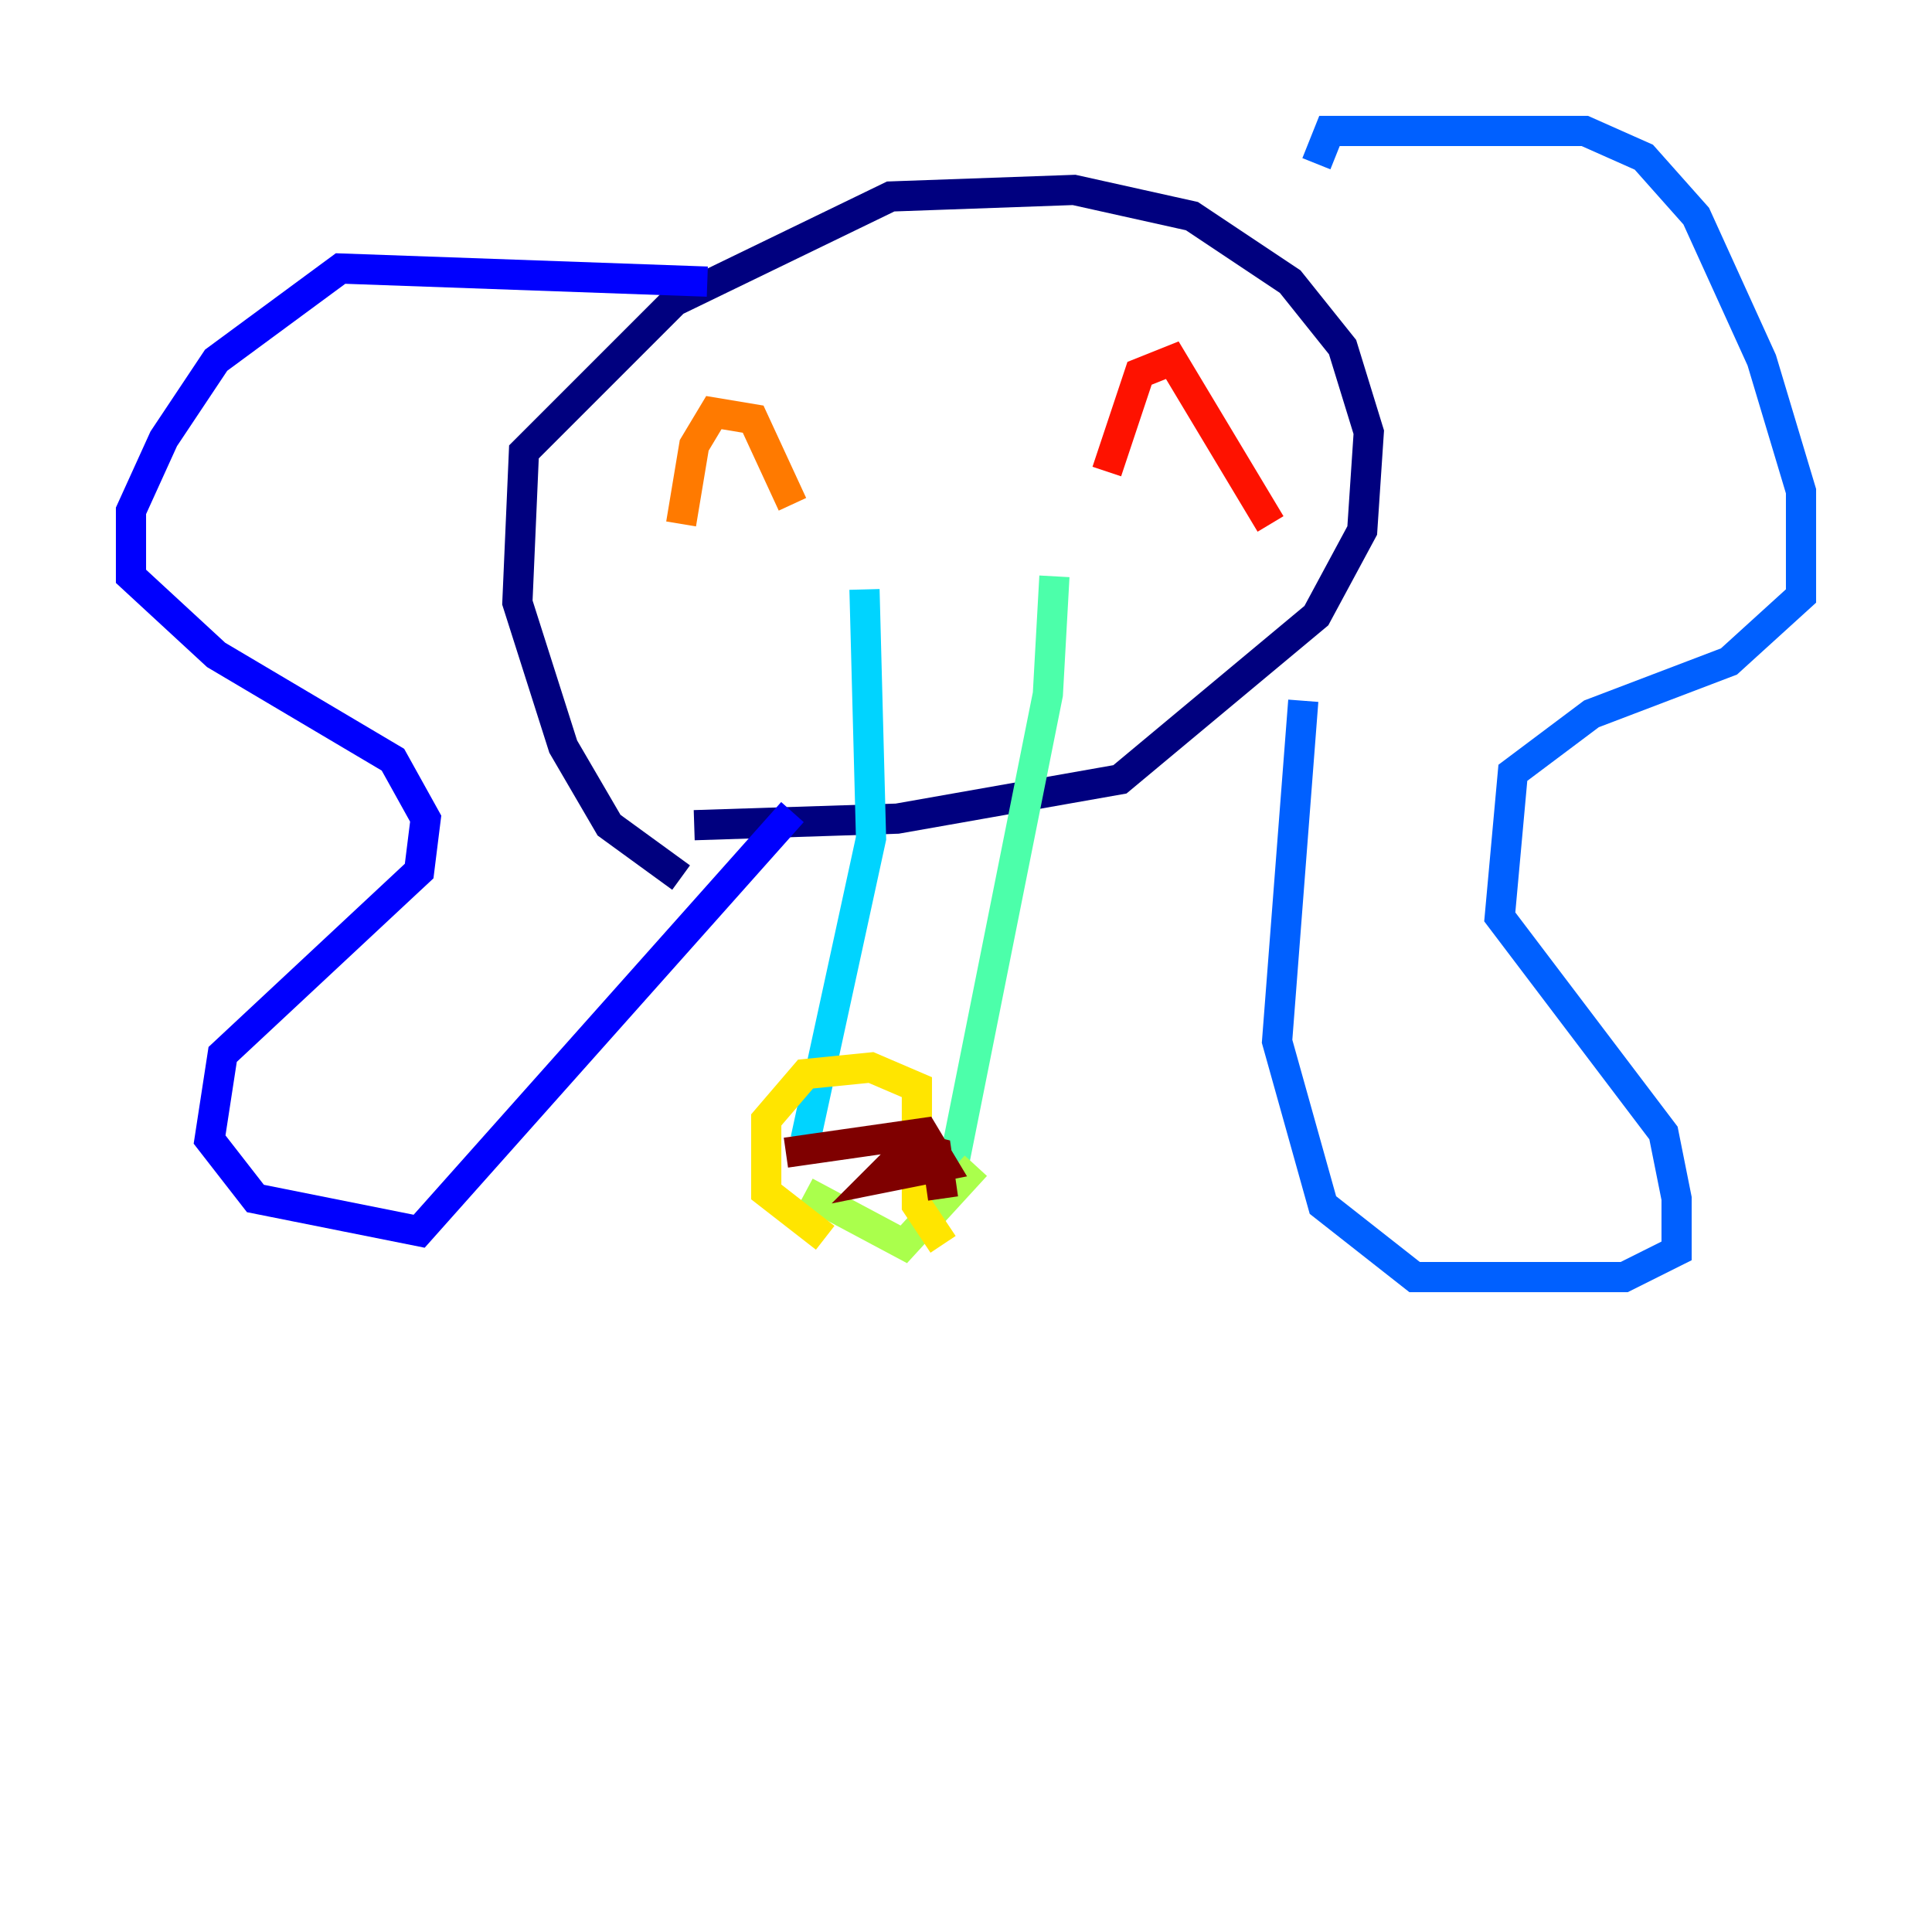 <?xml version="1.0" encoding="utf-8" ?>
<svg baseProfile="tiny" height="128" version="1.2" viewBox="0,0,128,128" width="128" xmlns="http://www.w3.org/2000/svg" xmlns:ev="http://www.w3.org/2001/xml-events" xmlns:xlink="http://www.w3.org/1999/xlink"><defs /><polyline fill="none" points="45.125,58.142 40.352,54.671 37.315,49.464 34.278,39.919 34.712,29.939 44.691,19.959 59.01,13.017 71.159,12.583 78.969,14.319 85.478,18.658 88.949,22.997 90.685,28.637 90.251,35.146 87.214,40.786 74.197,51.634 59.444,54.237 45.993,54.671" stroke="#00007f" stroke-width="2" /><polyline fill="none" points="46.861,18.658 22.563,17.79 14.319,23.864 10.848,29.071 8.678,33.844 8.678,38.183 14.319,43.39 26.034,50.332 28.203,54.237 27.77,57.709 14.752,69.858 13.885,75.498 16.922,79.403 27.77,81.573 52.502,53.803" stroke="#0000fe" stroke-width="2" /><polyline fill="none" points="87.214,10.848 88.081,8.678 105.003,8.678 108.909,10.414 112.38,14.319 116.719,23.864 119.322,32.542 119.322,39.485 114.549,43.824 105.437,47.295 100.231,51.2 99.363,60.746 110.21,75.064 111.078,79.403 111.078,82.875 107.607,84.61 93.722,84.61 87.647,79.837 84.61,68.99 86.346,46.427" stroke="#0060ff" stroke-width="2" /><polyline fill="none" points="57.275,39.051 57.709,55.539 53.37,75.498" stroke="#00d4ff" stroke-width="2" /><polyline fill="none" points="69.858,38.183 69.424,45.993 62.915,78.536" stroke="#4cffaa" stroke-width="2" /><polyline fill="none" points="53.37,78.969 59.878,82.441 64.651,77.234" stroke="#aaff4c" stroke-width="2" /><polyline fill="none" points="62.481,82.441 60.746,79.837 60.746,72.027 57.709,70.725 53.37,71.159 50.766,74.197 50.766,78.969 54.671,82.007" stroke="#ffe500" stroke-width="2" /><polyline fill="none" points="45.125,34.712 45.993,29.505 47.295,27.336 49.898,27.77 52.502,33.41" stroke="#ff7a00" stroke-width="2" /><polyline fill="none" points="73.329,31.241 75.498,24.732 77.668,23.864 84.176,34.712" stroke="#fe1200" stroke-width="2" /><polyline fill="none" points="52.068,76.366 61.18,75.064 62.481,77.234 58.142,78.102 60.312,75.932 62.047,76.366 62.481,79.403" stroke="#7f0000" stroke-width="2" /></svg>